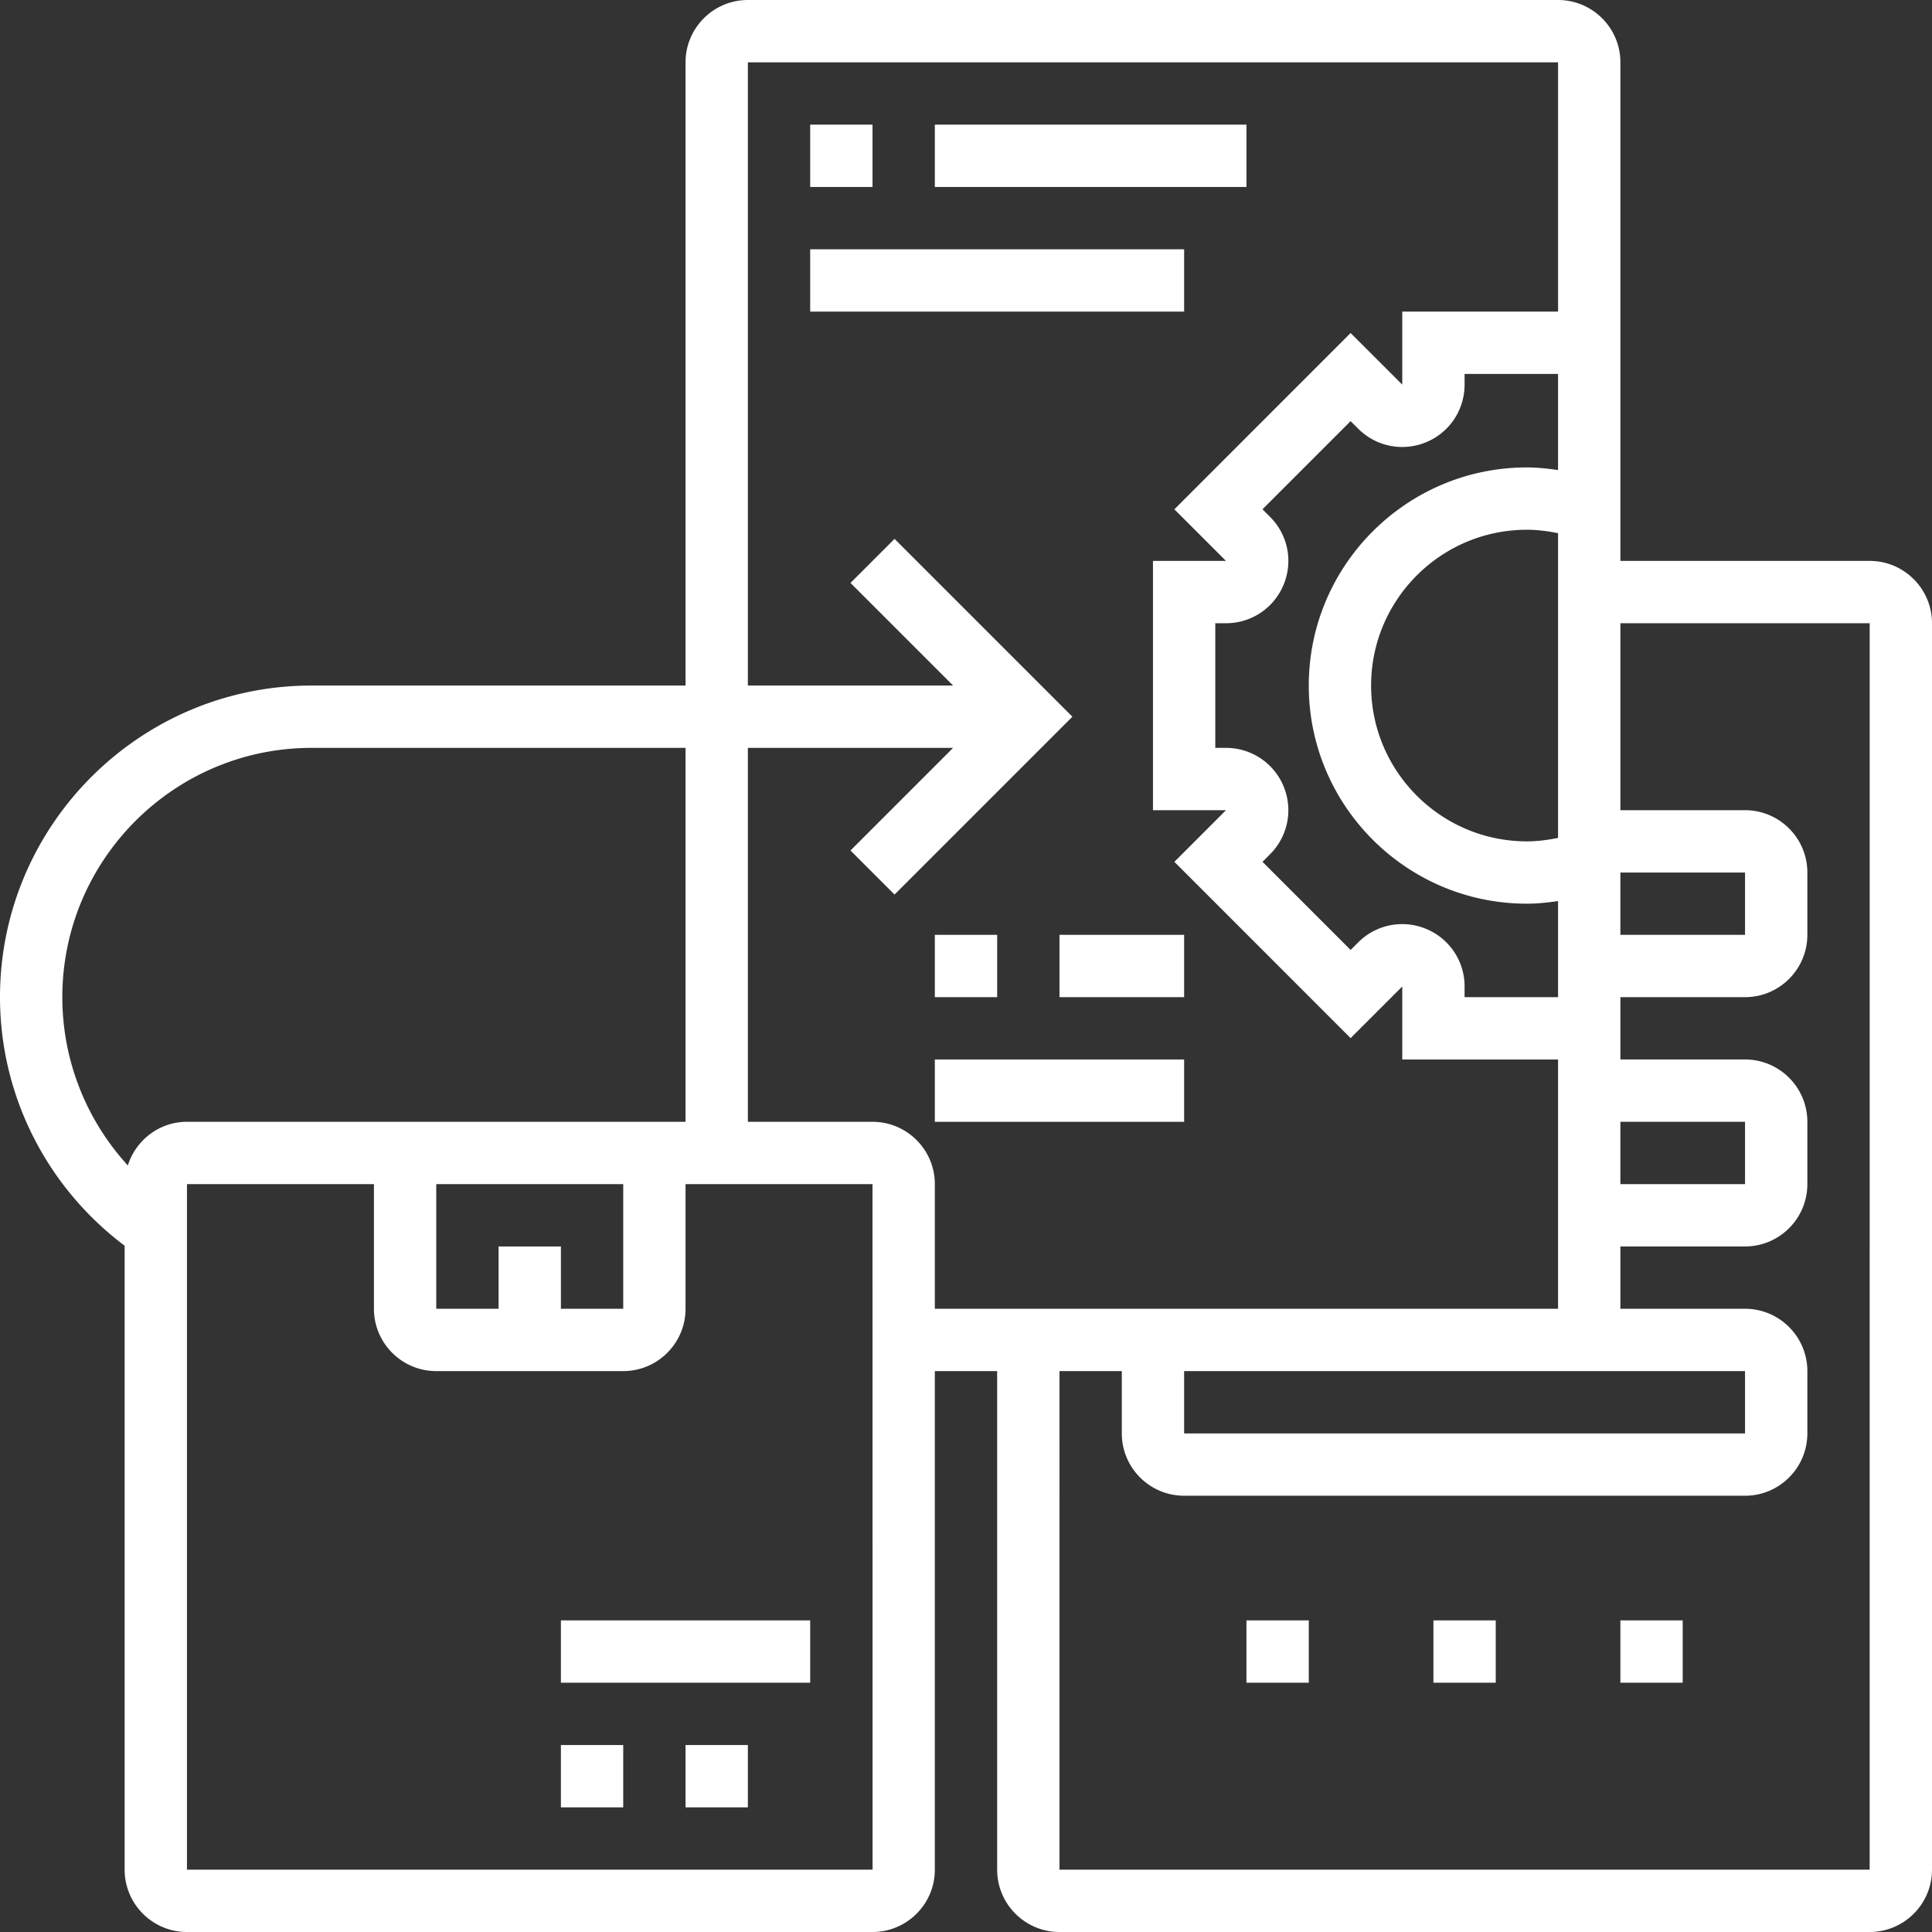 <svg xmlns="http://www.w3.org/2000/svg" version="1.1" xmlns:xlink="http://www.w3.org/1999/xlink" width="512" height="512" x="0" y="0" viewBox="0 0 512 512" style="enable-background:new 0 0 512 512" xml:space="preserve"><rect x="0" y="0" width="512" height="512" fill="#333333" stroke="none"/><g><path d="M214.71 33.032h16.516v16.516H214.71zM247.742 33.032h82.581v16.516h-82.581zM148.645 462.452h16.516v16.516h-16.516zM181.677 462.452h16.516v16.516h-16.516zM148.645 429.419h66.065v16.516h-66.065z" fill="#ffffff" opacity="1" data-original="#000000"></path><path d="M495.484 148.645h-66.065V16.516C429.419 7.407 422.012 0 412.903 0h-214.71c-9.109 0-16.516 7.407-16.516 16.516v165.161H82.581C37.046 181.677 0 218.723 0 264.258c0 26.046 12.338 50.3 33.032 65.875v165.351c0 9.109 7.407 16.516 16.516 16.516h181.677c9.109 0 16.516-7.408 16.516-16.516V363.355h16.516v132.129c0 9.109 7.407 16.516 16.516 16.516h214.71c9.109 0 16.516-7.408 16.516-16.516V165.161c.001-9.108-7.407-16.516-16.515-16.516zm-181.678 214.71H462.451v16.516H313.806zm115.613-66.065h33.032v16.516h-33.032zm-51.48-51.125a16.466 16.466 0 0 0-18.003 3.576l-2.007 2.007-23.354-23.362 1.998-1.998a16.474 16.474 0 0 0 3.592-17.994 16.485 16.485 0 0 0-15.269-10.199h-2.832v-33.032h2.832c6.714 0 12.701-4.005 15.269-10.199s1.156-13.254-3.592-17.994l-1.998-2.007 23.354-23.362 2.007 2.007c4.74 4.748 11.809 6.144 18.003 3.584s10.19-8.555 10.19-15.261v-2.833h24.774v25.468c-2.725-.388-5.475-.694-8.258-.694-31.868 0-57.806 25.93-57.806 57.806s25.939 57.806 57.806 57.806c2.783 0 5.533-.306 8.258-.694v25.468h-24.774v-2.833a16.466 16.466 0 0 0-10.19-15.26zm34.964-24.114c-2.709.553-5.45.917-8.258.917-22.767 0-41.29-18.523-41.29-41.29s18.523-41.29 41.29-41.29c2.808 0 5.549.363 8.258.917zm16.516 9.175h33.032v16.516h-33.032zM33.875 308.852c-11.033-12.057-17.358-27.879-17.358-44.594 0-36.426 29.638-66.065 66.065-66.065h99.097v99.097H49.548c-7.366 0-13.551 4.881-15.673 11.562zm98.254 21.471v16.516h-16.516v-33.032h49.548v33.032h-16.516v-16.516zM49.548 495.484V313.806h49.548v33.032c0 9.109 7.407 16.516 16.516 16.516h49.548c9.109 0 16.516-7.407 16.516-16.516v-33.032h49.548l.017 181.677H49.548zM231.226 297.29h-33.032v-99.097h54.388l-27.194 27.194 11.677 11.677 47.129-47.129-47.129-47.129-11.677 11.677 27.194 27.194h-54.388V16.516h214.71v66.065h-41.29v19.349L357.93 88.255l-46.708 46.716 13.675 13.675h-19.349v66.065h19.349l-13.675 13.684 46.708 46.716 13.684-13.684v19.349h41.29v66.065H247.742v-33.032c0-9.111-7.408-16.519-16.516-16.519zm264.258 198.194h-214.71V363.355h16.516v16.516c0 9.109 7.407 16.516 16.516 16.516h148.645c9.109 0 16.516-7.407 16.516-16.516v-16.516c0-9.109-7.407-16.516-16.516-16.516h-33.032v-16.516h33.032c9.109 0 16.516-7.407 16.516-16.516V297.29c0-9.109-7.407-16.516-16.516-16.516h-33.032v-16.516h33.032c9.109 0 16.516-7.407 16.516-16.516v-16.516c0-9.109-7.407-16.516-16.516-16.516h-33.032v-49.548h66.065z" fill="#ffffff" opacity="1" data-original="#000000"></path><path d="M330.323 429.419h16.516v16.516h-16.516zM379.871 429.419h16.516v16.516h-16.516zM429.419 429.419h16.516v16.516h-16.516zM247.742 247.742h16.516v16.516h-16.516zM280.774 247.742h33.032v16.516h-33.032zM247.742 280.774h66.065v16.516h-66.065zM214.71 66.065h99.097v16.516H214.71z" fill="#ffffff" opacity="1" data-original="#000000"></path></g></svg>